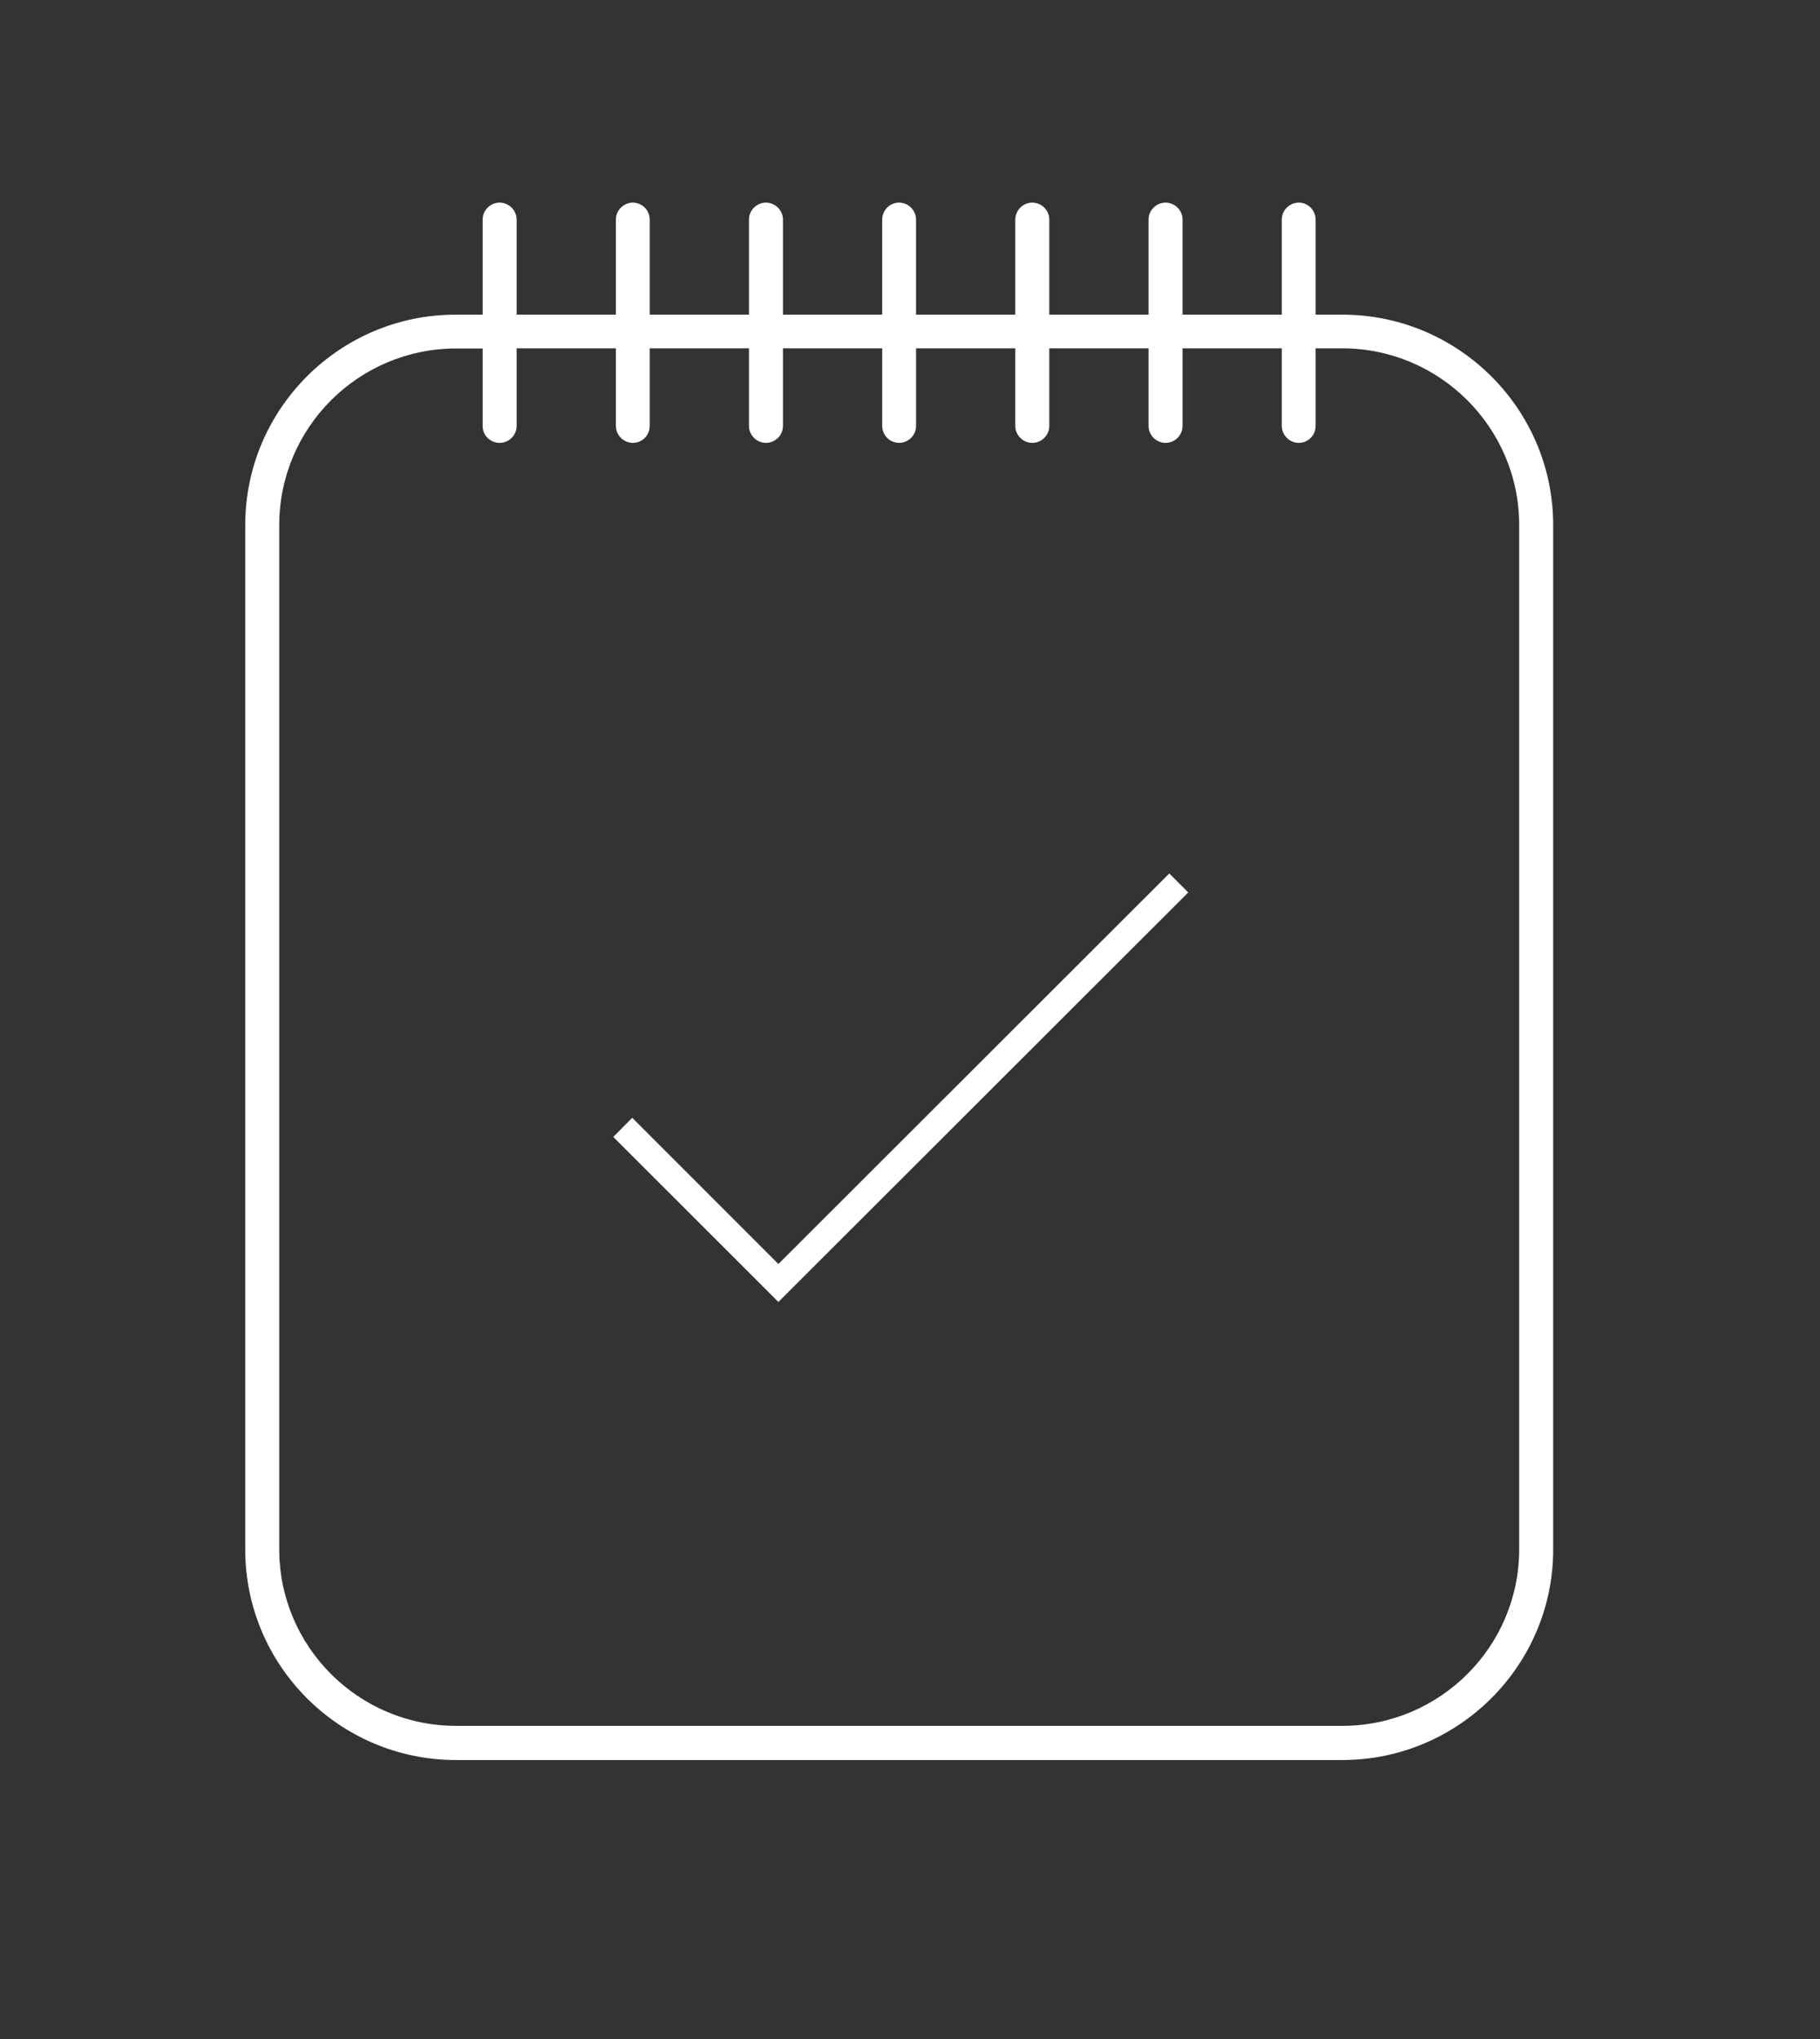 <?xml version="1.0" encoding="utf-8"?>
<!-- Generator: Adobe Illustrator 23.0.0, SVG Export Plug-In . SVG Version: 6.00 Build 0)  -->
<svg version="1.1" id="Capa_1" xmlns="http://www.w3.org/2000/svg" xmlns:xlink="http://www.w3.org/1999/xlink" x="0px" y="0px"
	 viewBox="0 0 111.32 124.68" style="enable-background:new 0 0 111.32 124.68;" xml:space="preserve">
<rect x="0" y="0" width="111.32" height="124.68" fill="#333333" stroke="none"/>
<style type="text/css">
	.st0{fill:#FFFFFF;}
</style>
<g>
	<path class="st0" d="M15,32.11v62.64c0,7.1,5.78,12.87,12.89,12.87H82.1c7.11,0,12.9-5.78,12.9-12.87V32.11
		c0-7.1-5.79-12.87-12.9-12.87h-1.63v-5.81c0-0.57-0.46-1.04-1.03-1.04c-0.57,0-1.04,0.47-1.04,1.04v5.81h-6.07v-5.81
		c0-0.57-0.47-1.04-1.04-1.04c-0.57,0-1.04,0.47-1.04,1.04v5.81h-6.07v-5.81c0-0.57-0.47-1.04-1.04-1.04
		c-0.57,0-1.04,0.47-1.04,1.04v5.81h-6.07v-5.81c0-0.57-0.47-1.04-1.04-1.04c-0.57,0-1.03,0.47-1.03,1.04v5.81h-6.07v-5.81
		c0-0.57-0.47-1.04-1.04-1.04c-0.57,0-1.04,0.47-1.04,1.04v5.81h-6.07v-5.81c0-0.57-0.46-1.04-1.03-1.04
		c-0.57,0-1.04,0.47-1.04,1.04v5.81H31.6v-5.81c0-0.57-0.47-1.04-1.04-1.04c-0.57,0-1.04,0.47-1.04,1.04v5.81h-1.63
		C20.78,19.23,15,25.01,15,32.11z M30.56,27.08c0.57,0,1.04-0.46,1.04-1.04V21.3h6.07v4.74c0,0.57,0.47,1.04,1.04,1.04
		c0.57,0,1.03-0.46,1.03-1.04V21.3h6.07v4.74c0,0.57,0.47,1.04,1.04,1.04c0.57,0,1.04-0.46,1.04-1.04V21.3h6.07v4.74
		c0,0.57,0.46,1.04,1.03,1.04c0.57,0,1.04-0.46,1.04-1.04V21.3h6.07v4.74c0,0.57,0.47,1.04,1.04,1.04c0.57,0,1.04-0.46,1.04-1.04
		V21.3h6.07v4.74c0,0.57,0.47,1.04,1.04,1.04c0.57,0,1.04-0.46,1.04-1.04V21.3h6.07v4.74c0,0.57,0.47,1.04,1.04,1.04
		c0.57,0,1.03-0.46,1.03-1.04V21.3h1.63c5.96,0,10.82,4.85,10.82,10.8v62.64c0,5.95-4.85,10.79-10.82,10.79H27.89
		c-5.96,0-10.81-4.84-10.81-10.79V32.11c0-5.96,4.85-10.8,10.81-10.8h1.63v4.74C29.52,26.62,29.98,27.08,30.56,27.08z"/>
</g>
<g>
	<polygon class="st0" points="71.52,53.41 47.61,77.29 38.67,68.35 37.51,69.52 47.61,79.61 72.68,54.57 	"/>
</g>
</svg>
